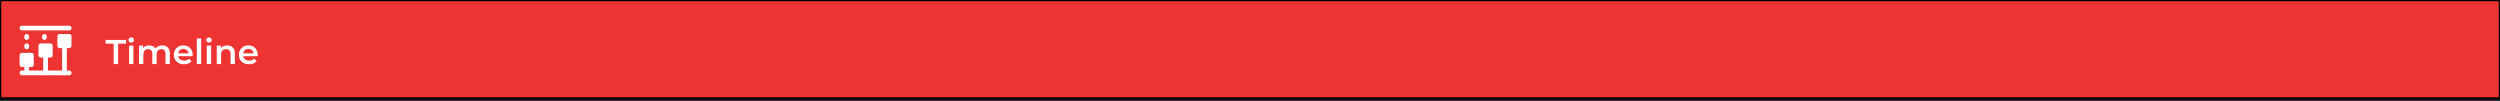 <svg width="1015" height="41" viewBox="0 0 1015 41" fill="none" xmlns="http://www.w3.org/2000/svg">
<rect x="0" y="0" width="1015" height="41" fill="#333333" stroke="none"/>
<path d="M0 0H1015V40H0V0Z" fill="#EE3333" stroke="black" stroke-miterlimit="0" stroke-linejoin="bevel"/>
<path d="M8.917 11.396H28.083M8.917 29.604H28.083M10.833 26.25V29.604" stroke="white" stroke-width="1.917" stroke-linecap="round"/>
<path d="M12.75 22.417H8.917V26.25H12.75V22.417ZM20.417 18.583H16.583V22.417H20.417V18.583ZM28.083 14.75H24.25V18.583H28.083V14.75Z" fill="white" stroke="white" stroke-width="1.917" stroke-linejoin="round"/>
<path d="M26.167 18.583V29.604M10.833 14.75V15.229M10.833 18.583V19.062M18.021 14.75V15.229M18.5 22.417V29.604" stroke="white" stroke-width="1.917" stroke-linecap="round"/>
<path d="M46.139 26V17.74H42.891V16.2H51.207V17.74H47.959V26H46.139ZM52.405 26V18.524H54.155V26H52.405ZM53.287 17.292C52.96 17.292 52.69 17.189 52.475 16.984C52.27 16.779 52.167 16.531 52.167 16.242C52.167 15.943 52.27 15.696 52.475 15.5C52.69 15.295 52.96 15.192 53.287 15.192C53.614 15.192 53.88 15.29 54.085 15.486C54.3 15.673 54.407 15.911 54.407 16.2C54.407 16.508 54.304 16.769 54.099 16.984C53.894 17.189 53.623 17.292 53.287 17.292ZM65.888 18.44C66.485 18.44 67.012 18.557 67.47 18.79C67.936 19.023 68.3 19.383 68.562 19.868C68.823 20.344 68.954 20.96 68.954 21.716V26H67.204V21.94C67.204 21.277 67.059 20.783 66.77 20.456C66.48 20.129 66.065 19.966 65.524 19.966C65.141 19.966 64.8 20.05 64.502 20.218C64.212 20.386 63.984 20.633 63.816 20.96C63.657 21.287 63.578 21.702 63.578 22.206V26H61.828V21.94C61.828 21.277 61.683 20.783 61.394 20.456C61.104 20.129 60.689 19.966 60.148 19.966C59.765 19.966 59.424 20.05 59.126 20.218C58.836 20.386 58.608 20.633 58.44 20.96C58.281 21.287 58.202 21.702 58.202 22.206V26H56.452V18.524H58.118V20.512L57.824 19.924C58.076 19.439 58.44 19.07 58.916 18.818C59.401 18.566 59.952 18.44 60.568 18.44C61.268 18.44 61.874 18.613 62.388 18.958C62.91 19.303 63.256 19.826 63.424 20.526L62.738 20.288C62.98 19.728 63.382 19.28 63.942 18.944C64.502 18.608 65.15 18.44 65.888 18.44ZM74.718 26.098C73.887 26.098 73.159 25.935 72.534 25.608C71.918 25.272 71.437 24.815 71.092 24.236C70.756 23.657 70.588 22.999 70.588 22.262C70.588 21.515 70.751 20.857 71.078 20.288C71.414 19.709 71.871 19.257 72.45 18.93C73.038 18.603 73.705 18.44 74.452 18.44C75.18 18.44 75.828 18.599 76.398 18.916C76.967 19.233 77.415 19.681 77.742 20.26C78.068 20.839 78.232 21.52 78.232 22.304C78.232 22.379 78.227 22.463 78.218 22.556C78.218 22.649 78.213 22.738 78.204 22.822H71.974V21.66H77.28L76.594 22.024C76.603 21.595 76.514 21.217 76.328 20.89C76.141 20.563 75.884 20.307 75.558 20.12C75.24 19.933 74.872 19.84 74.452 19.84C74.022 19.84 73.644 19.933 73.318 20.12C73 20.307 72.748 20.568 72.562 20.904C72.384 21.231 72.296 21.618 72.296 22.066V22.346C72.296 22.794 72.398 23.191 72.604 23.536C72.809 23.881 73.098 24.147 73.472 24.334C73.845 24.521 74.274 24.614 74.76 24.614C75.18 24.614 75.558 24.549 75.894 24.418C76.23 24.287 76.528 24.082 76.79 23.802L77.728 24.88C77.392 25.272 76.967 25.575 76.454 25.79C75.95 25.995 75.371 26.098 74.718 26.098ZM79.913 26V15.612H81.663V26H79.913ZM83.96 26V18.524H85.71V26H83.96ZM84.841 17.292C84.515 17.292 84.244 17.189 84.029 16.984C83.824 16.779 83.722 16.531 83.722 16.242C83.722 15.943 83.824 15.696 84.029 15.5C84.244 15.295 84.515 15.192 84.841 15.192C85.168 15.192 85.434 15.29 85.639 15.486C85.854 15.673 85.962 15.911 85.962 16.2C85.962 16.508 85.859 16.769 85.653 16.984C85.448 17.189 85.177 17.292 84.841 17.292ZM92.248 18.44C92.846 18.44 93.378 18.557 93.844 18.79C94.32 19.023 94.694 19.383 94.964 19.868C95.235 20.344 95.37 20.96 95.37 21.716V26H93.62V21.94C93.62 21.277 93.462 20.783 93.144 20.456C92.836 20.129 92.402 19.966 91.842 19.966C91.432 19.966 91.068 20.05 90.75 20.218C90.433 20.386 90.186 20.638 90.008 20.974C89.84 21.301 89.756 21.716 89.756 22.22V26H88.006V18.524H89.672V20.54L89.378 19.924C89.64 19.448 90.018 19.084 90.512 18.832C91.016 18.571 91.595 18.44 92.248 18.44ZM101.118 26.098C100.287 26.098 99.559 25.935 98.934 25.608C98.318 25.272 97.837 24.815 97.492 24.236C97.156 23.657 96.988 22.999 96.988 22.262C96.988 21.515 97.151 20.857 97.478 20.288C97.814 19.709 98.271 19.257 98.85 18.93C99.438 18.603 100.105 18.44 100.852 18.44C101.58 18.44 102.229 18.599 102.798 18.916C103.367 19.233 103.815 19.681 104.142 20.26C104.469 20.839 104.632 21.52 104.632 22.304C104.632 22.379 104.627 22.463 104.618 22.556C104.618 22.649 104.613 22.738 104.604 22.822H98.374V21.66H103.68L102.994 22.024C103.003 21.595 102.915 21.217 102.728 20.89C102.541 20.563 102.285 20.307 101.958 20.12C101.641 19.933 101.272 19.84 100.852 19.84C100.423 19.84 100.045 19.933 99.718 20.12C99.401 20.307 99.149 20.568 98.962 20.904C98.785 21.231 98.696 21.618 98.696 22.066V22.346C98.696 22.794 98.799 23.191 99.004 23.536C99.209 23.881 99.499 24.147 99.872 24.334C100.245 24.521 100.675 24.614 101.16 24.614C101.58 24.614 101.958 24.549 102.294 24.418C102.63 24.287 102.929 24.082 103.19 23.802L104.128 24.88C103.792 25.272 103.367 25.575 102.854 25.79C102.35 25.995 101.771 26.098 101.118 26.098Z" fill="white"/>
</svg>
